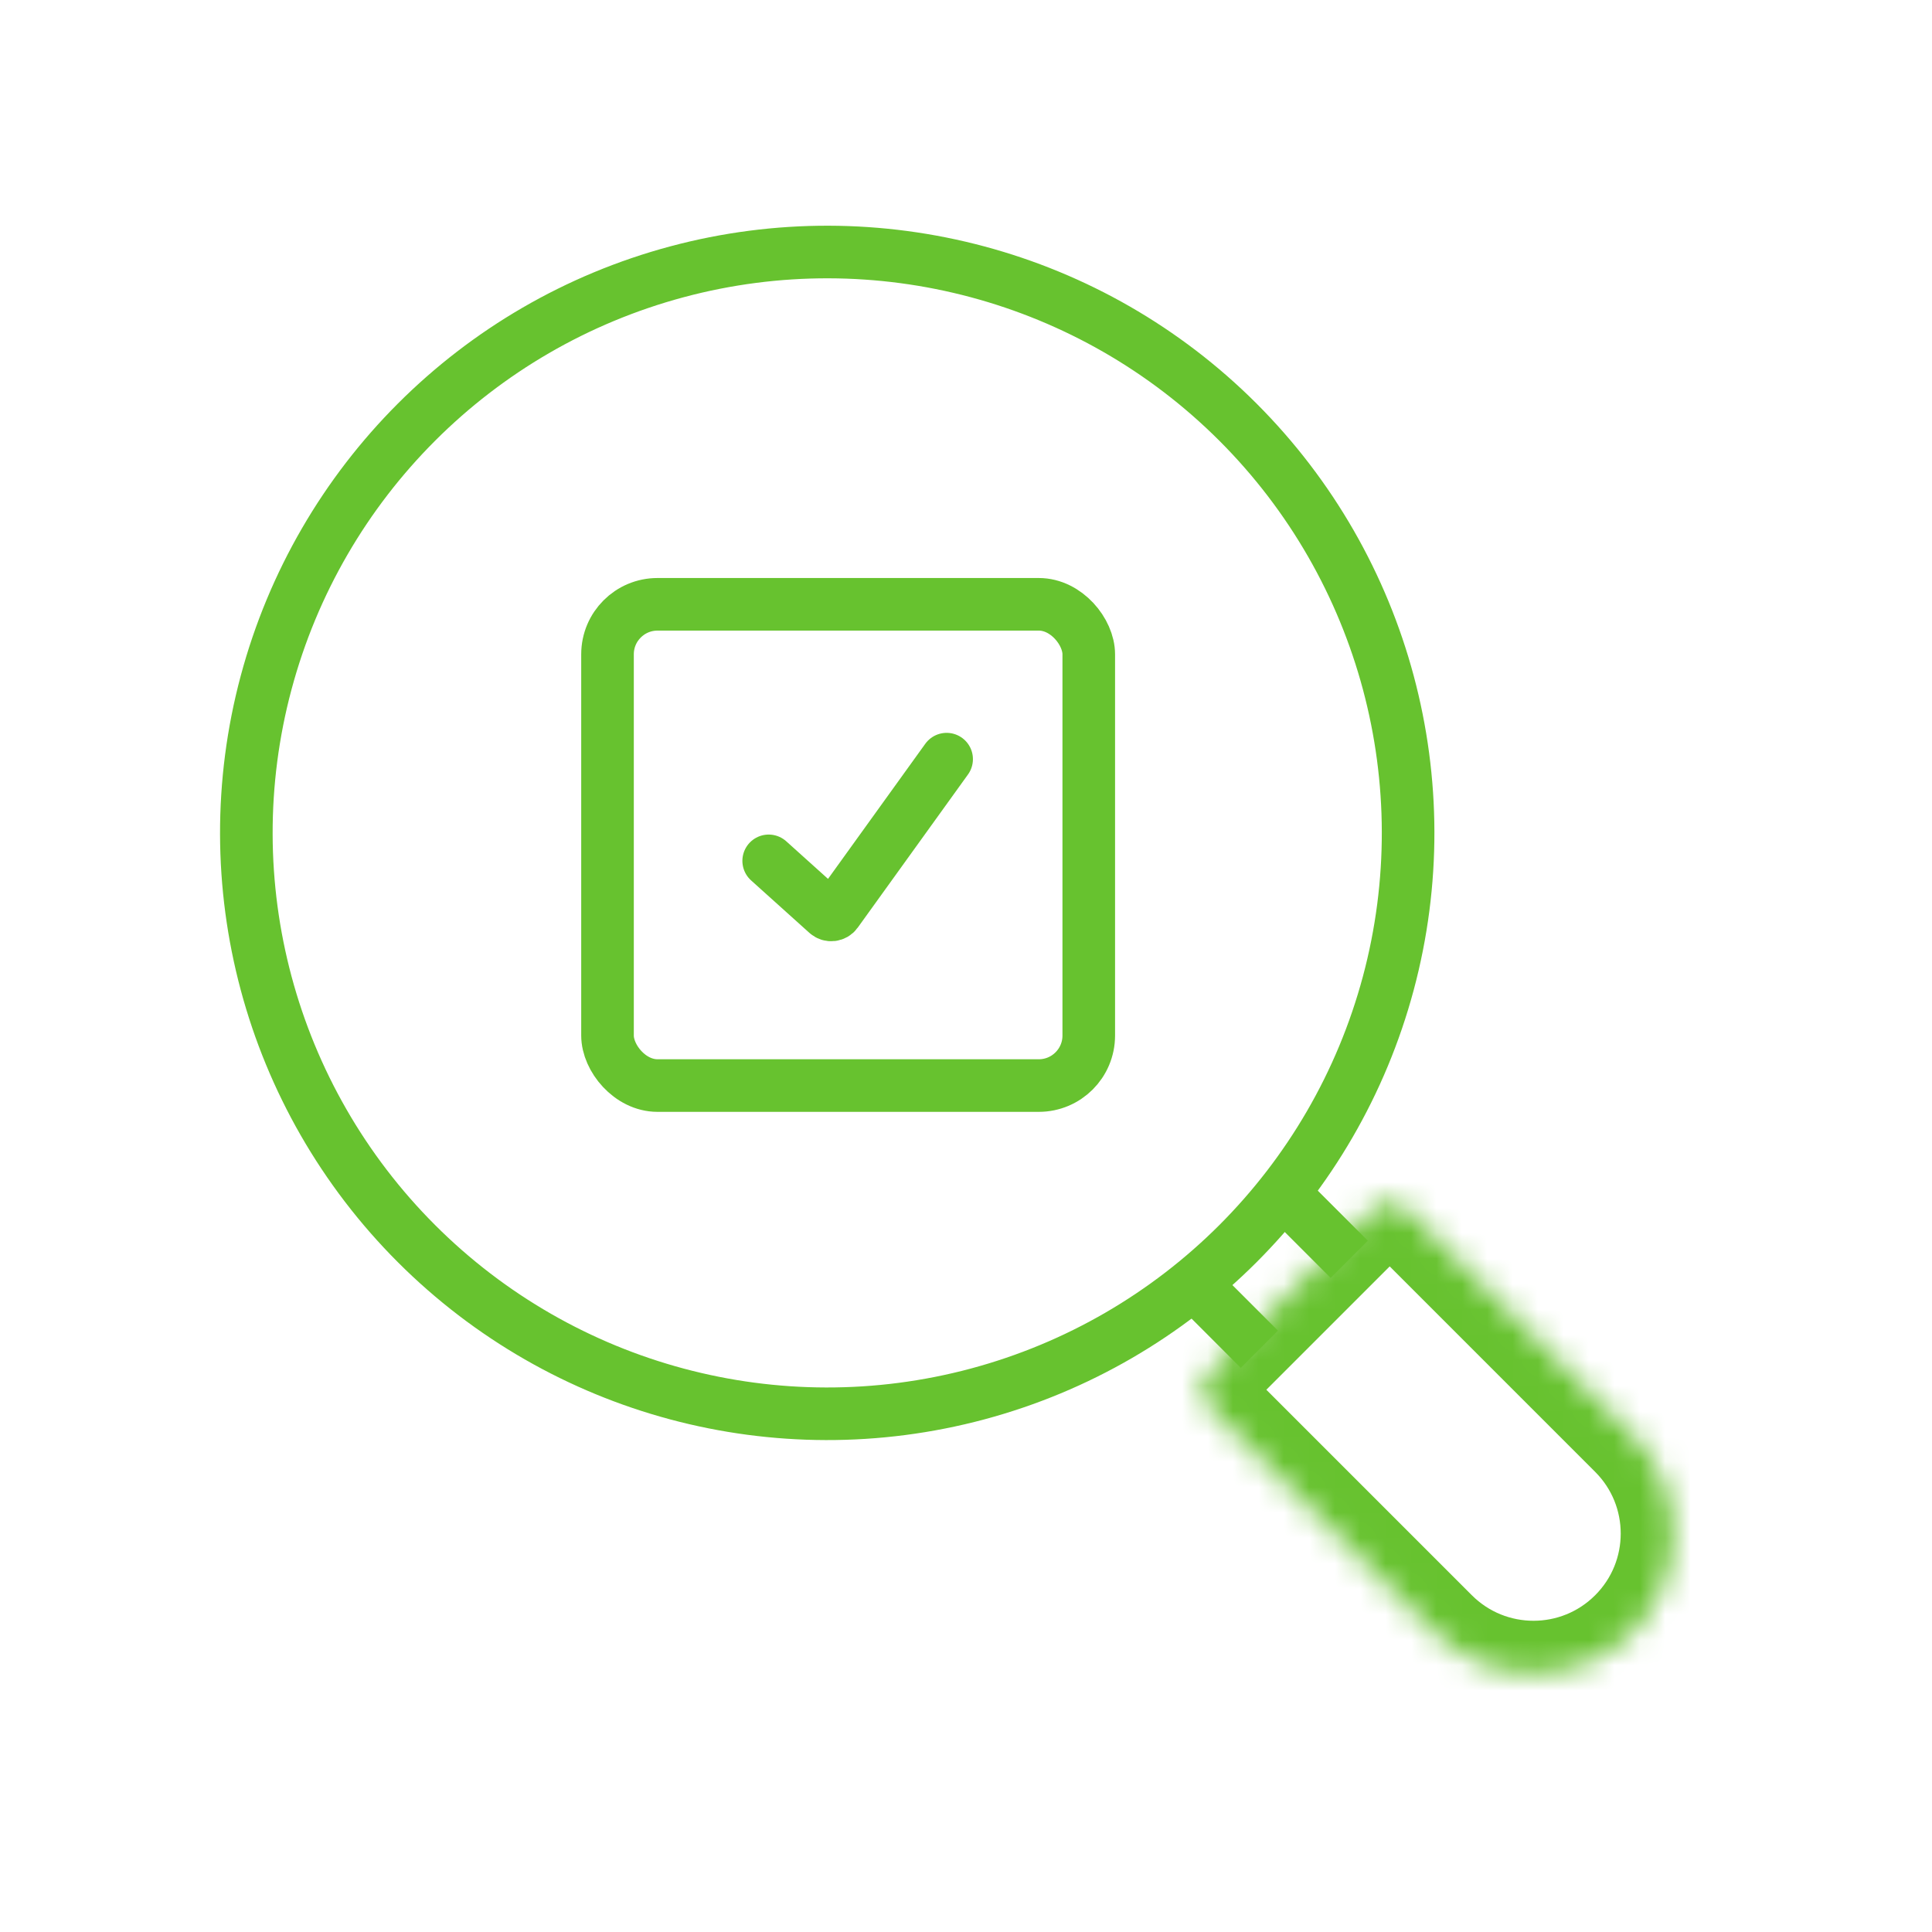<?xml version="1.0" encoding="UTF-8"?> <svg xmlns="http://www.w3.org/2000/svg" width="76" height="76" viewBox="0 0 76 76" fill="none"><g clip-path="url(#clip0_4875_11333)"><circle cx="32.541" cy="32.764" r="22.85" transform="rotate(-45 32.541 32.764)" stroke="#67C22F" stroke-width="2.069"></circle><path d="M47.42 50.955L49.541 53.077" stroke="#67C22F" stroke-width="2.069"></path><path d="M50.955 47.417L53.076 49.539" stroke="#67C22F" stroke-width="2.069"></path><mask id="path-5-inside-1_4875_11333" fill="white"><path d="M47.596 55.376C47.205 54.986 47.205 54.352 47.596 53.962L53.96 47.598C54.35 47.207 54.983 47.207 55.374 47.598L64.213 56.437C66.361 58.585 66.361 62.067 64.213 64.215C62.065 66.363 58.583 66.363 56.435 64.215L47.596 55.376Z"></path></mask><path d="M47.596 55.376C47.205 54.986 47.205 54.352 47.596 53.962L53.96 47.598C54.35 47.207 54.983 47.207 55.374 47.598L64.213 56.437C66.361 58.585 66.361 62.067 64.213 64.215C62.065 66.363 58.583 66.363 56.435 64.215L47.596 55.376Z" stroke="#67C22F" stroke-width="4.138" mask="url(#path-5-inside-1_4875_11333)"></path><rect x="23.898" y="23.772" width="18.931" height="18.931" rx="1.966" stroke="#67C22F" stroke-width="2.069"></rect><path d="M30.238 33.864L32.531 35.927C32.642 36.027 32.814 36.008 32.901 35.887L37.238 29.863" stroke="#67C22F" stroke-width="2.069" stroke-linecap="round"></path></g><defs><clipPath id="clip0_4875_11333"><rect width="60" height="60" fill="white" transform="translate(8 8)"></rect></clipPath></defs></svg> 